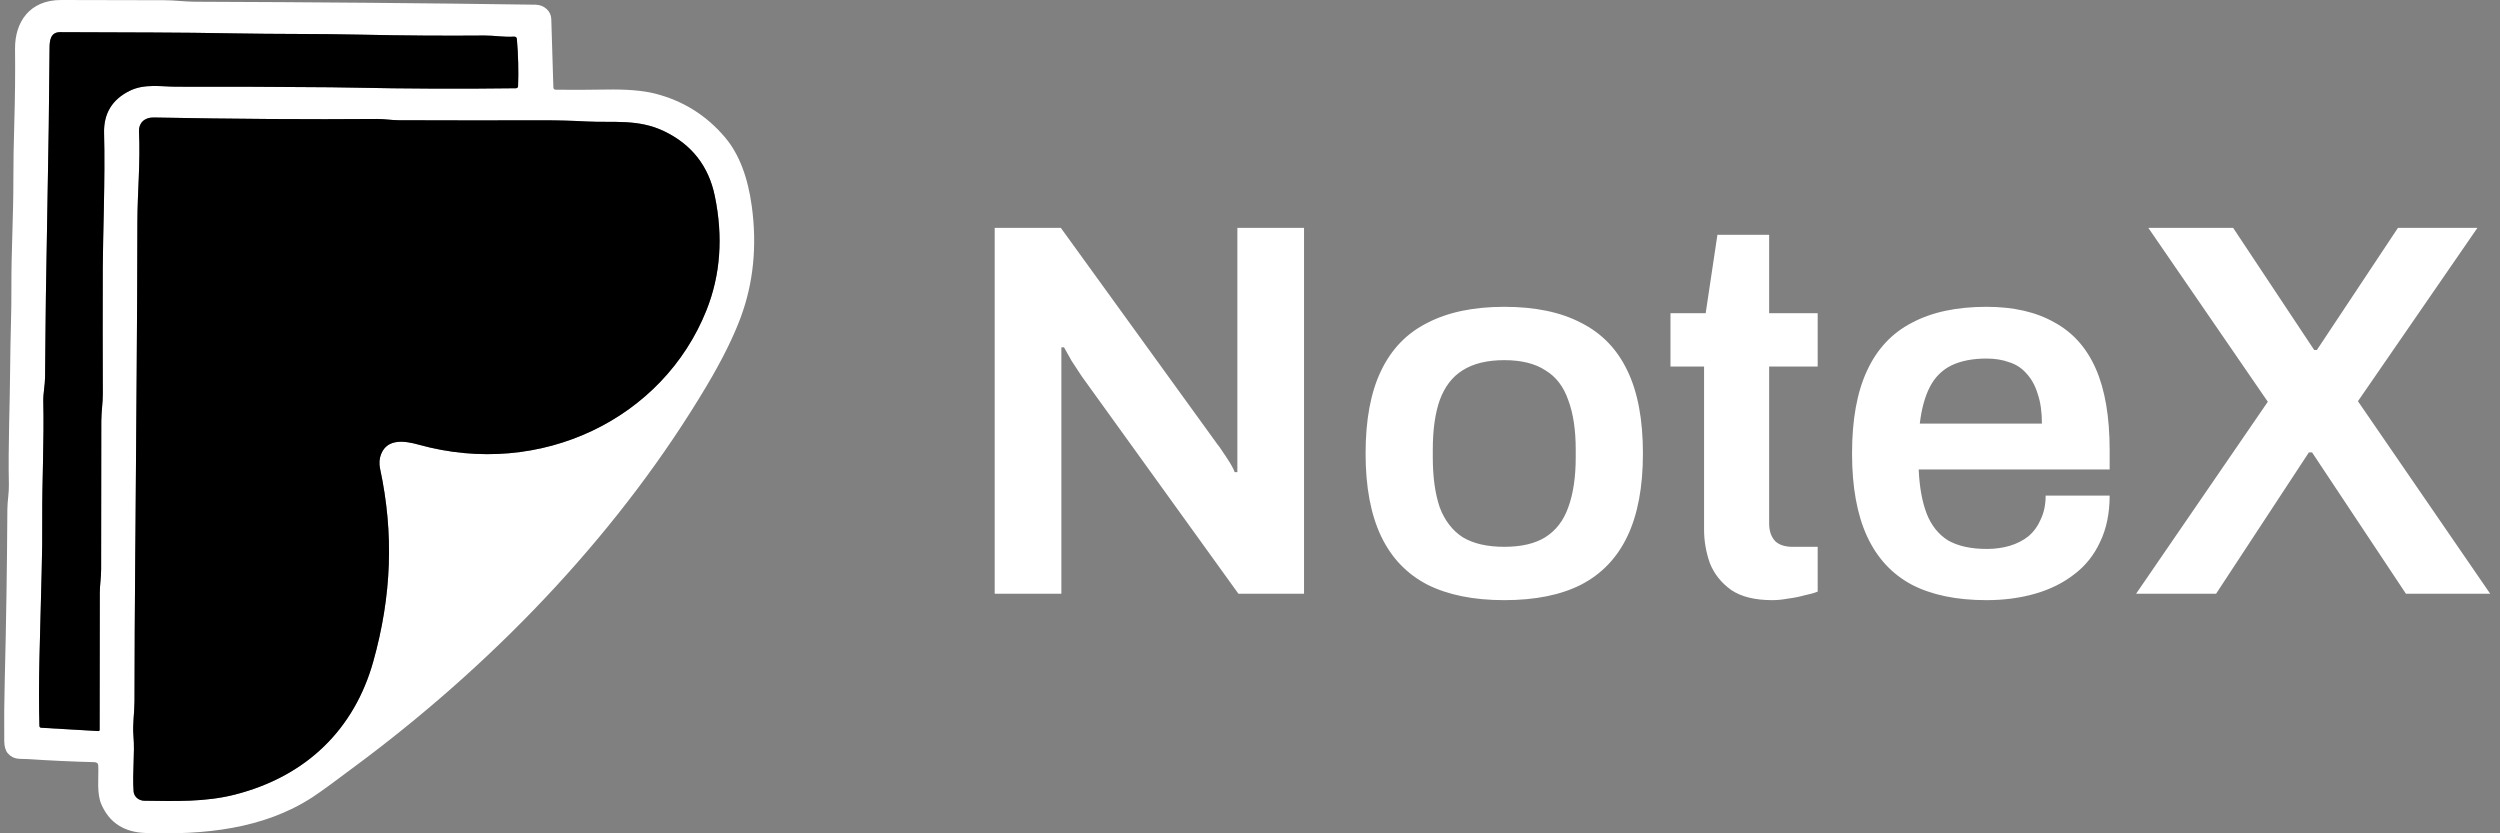 <svg width="600" height="200" viewBox="0 0 600 200" fill="none" xmlns="http://www.w3.org/2000/svg">
<rect x="0" y="0" width="600" height="200" fill="#808080" stroke="none"/>
<path d="M133.426 21.538C137.655 21.574 141.666 21.559 145.457 21.493C150.393 21.403 154.315 21.727 157.224 22.468C163.963 24.183 169.572 27.7 174.05 33.02C177.351 36.95 179.479 42.453 180.433 49.53C181.708 59.008 180.832 67.854 177.805 76.069C176.04 80.853 173.331 86.32 169.677 92.471C149.311 126.745 120.316 157.463 87.428 182.251C80.983 187.107 76.832 190.137 74.975 191.341C63.219 198.987 48.961 200.395 34.92 199.916C29.808 199.736 26.288 197.47 24.36 193.119C23.153 190.393 23.712 186.755 23.585 183.767C23.565 183.22 23.255 182.937 22.653 182.919C17.195 182.775 11.92 182.531 6.827 182.188C4.827 182.052 3.307 182.441 1.885 180.807C1.323 180.157 1.035 179.188 1.022 177.9C0.97 173.17 1.009 168.28 1.14 163.232C1.487 149.445 1.696 135.778 1.768 122.232C1.777 120.273 2.17 118.359 2.13 116.364C1.934 106.715 2.385 97.128 2.444 87.722C2.474 81.422 2.778 75.085 2.738 68.856C2.699 60.344 3.229 51.697 3.209 43.283C3.203 39.312 3.278 34.666 3.435 29.346C3.618 23.226 3.676 17.371 3.611 11.78C3.533 5.308 7.092 -0.018 14.701 4.57641e-05C23.395 0.024 31.645 0.042 39.45 0.054C41.892 0.054 44.363 0.406 46.794 0.415C75.289 0.518 102.539 0.755 128.543 1.128C129.53 1.142 130.473 1.507 131.175 2.146C131.877 2.785 132.283 3.65 132.308 4.559L132.808 20.978C132.815 21.345 133.021 21.532 133.426 21.538ZM31.184 21.764C34.753 20.021 38.724 20.816 42.529 20.807C54.479 20.783 66.732 20.828 79.29 20.942C80.918 20.96 82.633 20.987 84.438 21.023C97.597 21.3 110.723 21.351 123.816 21.177C123.952 21.175 124.081 21.125 124.178 21.038C124.275 20.95 124.331 20.832 124.336 20.707C124.473 16.994 124.379 13.221 124.052 9.388C124.019 8.961 123.771 8.762 123.307 8.792C120.953 8.955 118.571 8.512 116.305 8.53C106.52 8.609 96.708 8.539 86.869 8.323C76.358 8.088 66.052 8.205 56.247 8.016C49.69 7.895 43.166 7.823 36.675 7.799C29.648 7.775 22.235 7.748 14.436 7.718C12.063 7.709 11.906 9.857 11.897 11.5C11.805 23.951 11.629 36.817 11.367 50.099C11.08 64.578 10.896 78.043 10.818 90.494C10.808 92.462 10.347 94.384 10.396 96.352C10.612 105.812 10.092 115.119 10.142 124.498C10.168 128.794 10.119 133.112 9.994 137.451C9.805 144.233 9.632 150.997 9.475 157.743C9.331 164.038 9.328 169.529 9.465 174.217C9.471 174.494 9.625 174.641 9.926 174.659L23.595 175.454C23.636 175.456 23.677 175.451 23.716 175.438C23.754 175.425 23.79 175.404 23.819 175.378C23.849 175.352 23.872 175.32 23.887 175.285C23.903 175.25 23.91 175.212 23.908 175.174C23.902 164.191 23.915 153.215 23.948 142.244C23.948 140.538 24.271 138.534 24.271 136.666C24.278 125.322 24.291 113.464 24.31 101.091C24.31 98.925 24.683 96.605 24.673 94.565C24.634 84.497 24.631 74.408 24.663 64.298C24.693 56.67 25.262 42.841 24.977 31.928C24.853 27.228 26.922 23.84 31.184 21.764ZM159.41 31.503C153.164 28.498 147.173 29.491 140.809 29.157C137.221 28.964 133.7 28.871 130.249 28.877C118.901 28.907 107.409 28.901 95.773 28.859C94.018 28.859 92.204 28.543 90.468 28.552C74.198 28.684 56.319 28.567 36.832 28.2C34.665 28.164 33.263 29.563 33.361 31.558C33.724 38.969 32.988 46.1 32.978 53.204C32.959 64.542 32.9 76.592 32.802 89.149C32.704 101.786 32.609 114.424 32.518 127.061C32.498 129.167 32.478 131.274 32.459 133.38C32.354 145.476 32.295 157.144 32.282 168.386C32.273 171.112 31.802 173.802 32.027 176.501C32.4 180.951 31.743 185.311 32.067 189.933C32.108 190.532 32.394 191.096 32.866 191.511C33.339 191.925 33.963 192.161 34.616 192.171C42.009 192.271 49.226 192.514 56.345 190.709C73.74 186.268 85.055 174.849 89.566 158.826C93.998 143.039 94.557 128.036 91.213 112.465C90.945 111.219 91.037 110.04 91.488 108.926C93.008 105.18 97.195 105.794 100.509 106.724C129.759 114.857 159.165 100.504 169.549 74.453C172.916 66.01 173.583 56.866 171.55 47.021C170.066 39.865 166.019 34.693 159.41 31.503Z" fill="white"/>
<path d="M31.184 21.764C26.922 23.84 24.853 27.228 24.977 31.928C25.262 42.841 24.693 56.67 24.663 64.298C24.631 74.408 24.634 84.497 24.673 94.565C24.683 96.605 24.31 98.925 24.31 101.091C24.291 113.464 24.278 125.322 24.271 136.666C24.271 138.534 23.948 140.538 23.948 142.244C23.915 153.215 23.902 164.191 23.908 175.174C23.91 175.212 23.903 175.25 23.887 175.285C23.872 175.32 23.849 175.352 23.819 175.378C23.79 175.404 23.754 175.425 23.716 175.438C23.677 175.451 23.636 175.456 23.595 175.454L9.926 174.659C9.625 174.641 9.471 174.494 9.465 174.217C9.328 169.529 9.331 164.038 9.475 157.743C9.632 150.997 9.805 144.233 9.994 137.451C10.119 133.112 10.168 128.794 10.142 124.498C10.092 115.119 10.612 105.812 10.396 96.352C10.347 94.384 10.808 92.462 10.818 90.494C10.897 78.043 11.08 64.578 11.367 50.099C11.629 36.817 11.805 23.951 11.897 11.5C11.906 9.857 12.063 7.709 14.436 7.718C22.235 7.748 29.648 7.775 36.675 7.799C43.166 7.823 49.69 7.896 56.247 8.016C66.052 8.205 76.358 8.088 86.869 8.323C96.708 8.539 106.52 8.609 116.305 8.53C118.571 8.512 120.953 8.955 123.307 8.792C123.771 8.762 124.019 8.961 124.052 9.388C124.379 13.221 124.473 16.994 124.336 20.707C124.331 20.832 124.275 20.95 124.178 21.038C124.081 21.125 123.952 21.175 123.816 21.177C110.723 21.351 97.597 21.3 84.438 21.023C82.633 20.987 80.918 20.96 79.29 20.942C66.732 20.828 54.479 20.783 42.529 20.807C38.724 20.816 34.753 20.021 31.184 21.764Z" fill="black"/>
<path d="M159.41 31.504C166.019 34.693 170.066 39.865 171.55 47.021C173.583 56.866 172.916 66.01 169.549 74.453C159.165 100.504 129.759 114.857 100.509 106.724C97.195 105.794 93.008 105.18 91.488 108.926C91.037 110.04 90.945 111.219 91.213 112.465C94.557 128.036 93.998 143.039 89.566 158.826C85.055 174.849 73.74 186.268 56.345 190.709C49.226 192.514 42.009 192.271 34.616 192.171C33.963 192.161 33.339 191.925 32.866 191.511C32.394 191.096 32.108 190.533 32.066 189.933C31.743 185.311 32.4 180.951 32.027 176.501C31.802 173.802 32.272 171.112 32.282 168.386C32.295 157.144 32.354 145.476 32.459 133.38C32.478 131.274 32.498 129.167 32.518 127.061C32.609 114.424 32.704 101.786 32.802 89.149C32.9 76.592 32.959 64.542 32.978 53.204C32.988 46.1 33.724 38.969 33.361 31.558C33.263 29.563 34.665 28.164 36.832 28.2C56.319 28.567 74.197 28.684 90.468 28.552C92.204 28.543 94.017 28.859 95.773 28.859C107.409 28.901 118.901 28.907 130.249 28.877C133.7 28.871 137.221 28.964 140.809 29.157C147.173 29.491 153.164 28.498 159.41 31.504Z" fill="black"/>
<path d="M238.728 142.5V54.692H254.6L292.104 106.532C292.531 107.044 293.043 107.769 293.64 108.708C294.237 109.561 294.792 110.415 295.304 111.268C295.816 112.121 296.157 112.804 296.328 113.316H296.968C296.968 112.121 296.968 110.969 296.968 109.86C296.968 108.751 296.968 107.641 296.968 106.532V54.692H312.968V142.5H297.224L259.592 90.276C258.909 89.252 258.099 88.015 257.16 86.564C256.307 85.028 255.709 83.961 255.368 83.364H254.728C254.728 84.473 254.728 85.625 254.728 86.82C254.728 87.929 254.728 89.081 254.728 90.276V142.5H238.728ZM361.022 144.036C353.683 144.036 347.539 142.799 342.59 140.324C337.641 137.764 333.929 133.881 331.454 128.676C328.979 123.471 327.742 116.857 327.742 108.836C327.742 100.729 328.979 94.116 331.454 88.996C333.929 83.791 337.641 79.951 342.59 77.476C347.539 74.916 353.683 73.636 361.022 73.636C368.446 73.636 374.59 74.916 379.454 77.476C384.403 79.951 388.115 83.791 390.59 88.996C393.065 94.116 394.302 100.729 394.302 108.836C394.302 116.857 393.065 123.471 390.59 128.676C388.115 133.881 384.403 137.764 379.454 140.324C374.59 142.799 368.446 144.036 361.022 144.036ZM361.022 131.236C365.118 131.236 368.403 130.468 370.878 128.932C373.438 127.311 375.273 124.921 376.382 121.764C377.577 118.521 378.174 114.511 378.174 109.732V107.94C378.174 103.161 377.577 99.193 376.382 96.036C375.273 92.793 373.438 90.404 370.878 88.868C368.403 87.247 365.118 86.436 361.022 86.436C356.926 86.436 353.598 87.247 351.038 88.868C348.563 90.404 346.729 92.793 345.534 96.036C344.425 99.193 343.87 103.161 343.87 107.94V109.732C343.87 114.511 344.425 118.521 345.534 121.764C346.729 124.921 348.563 127.311 351.038 128.932C353.598 130.468 356.926 131.236 361.022 131.236ZM425.362 144.036C421.181 144.036 417.895 143.225 415.506 141.604C413.117 139.897 411.41 137.764 410.386 135.204C409.447 132.559 408.978 129.871 408.978 127.14V87.972H400.914V75.172H409.362L412.178 56.356H424.594V75.172H436.242V87.972H424.594V125.604C424.594 127.396 425.063 128.804 426.002 129.828C426.941 130.767 428.349 131.236 430.226 131.236H436.242V141.988C435.389 142.329 434.322 142.628 433.042 142.884C431.847 143.225 430.567 143.481 429.202 143.652C427.837 143.908 426.557 144.036 425.362 144.036ZM476.748 144.036C469.58 144.036 463.607 142.799 458.828 140.324C454.049 137.764 450.465 133.881 448.076 128.676C445.687 123.471 444.492 116.857 444.492 108.836C444.492 100.729 445.687 94.116 448.076 88.996C450.465 83.791 454.049 79.951 458.828 77.476C463.607 74.916 469.58 73.636 476.748 73.636C483.233 73.636 488.652 74.873 493.004 77.348C497.441 79.737 500.769 83.449 502.988 88.484C505.207 93.519 506.316 100.047 506.316 108.068V112.676H460.492C460.663 116.857 461.303 120.399 462.412 123.3C463.521 126.116 465.228 128.249 467.532 129.7C469.921 131.065 473.036 131.748 476.876 131.748C478.839 131.748 480.673 131.492 482.38 130.98C484.087 130.468 485.58 129.7 486.86 128.676C488.14 127.567 489.121 126.201 489.804 124.58C490.572 122.959 490.956 121.081 490.956 118.948H506.316C506.316 123.215 505.548 126.927 504.012 130.084C502.561 133.241 500.471 135.844 497.74 137.892C495.095 139.94 491.98 141.476 488.396 142.5C484.812 143.524 480.929 144.036 476.748 144.036ZM460.748 101.668H490.06C490.06 98.852 489.719 96.463 489.036 94.5C488.439 92.537 487.543 90.916 486.348 89.636C485.239 88.356 483.873 87.46 482.252 86.948C480.631 86.351 478.796 86.052 476.748 86.052C473.42 86.052 470.604 86.607 468.3 87.716C466.081 88.825 464.375 90.532 463.18 92.836C461.985 95.14 461.175 98.084 460.748 101.668ZM512.658 142.5L544.274 96.42L515.602 54.692H535.954L555.41 84.004H556.05L575.506 54.692H594.578L565.906 96.292L597.65 142.5H577.426L554.898 108.58H554.13L531.858 142.5H512.658Z" fill="white"/>
</svg>
